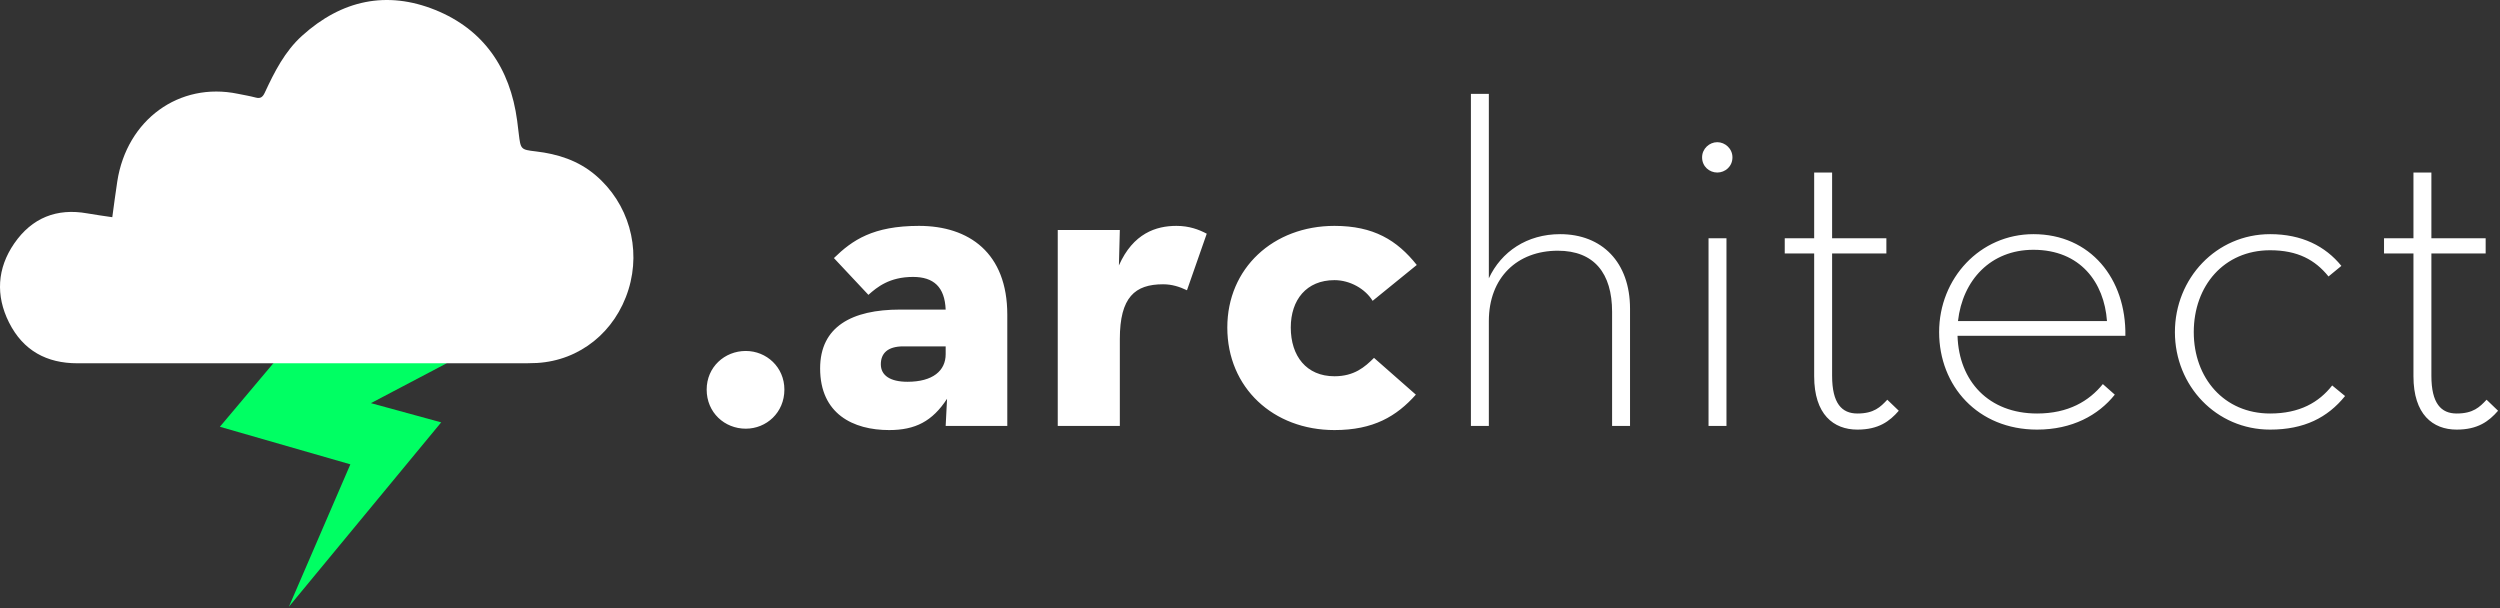 <?xml version="1.0" encoding="UTF-8"?>
<svg width="810px" height="197px" viewBox="0 0 810 197" version="1.1" xmlns="http://www.w3.org/2000/svg" xmlns:xlink="http://www.w3.org/1999/xlink">
    <rect x="0" y="0" width="810" height="197" fill="#333333" stroke="none"/>
    <title>Architect logo</title>
    <defs></defs>
    <g id="Page-1" stroke="none" stroke-width="1" fill="none" fill-rule="evenodd">
        <g id="Main" transform="translate(-205, -327)">
            <g id="green" transform="translate(205, 327)">
                <path d="M241.625,138.894 C248.33,138.894 254.141,133.679 254.141,126.229 C254.141,118.928 248.33,113.713 241.625,113.713 C234.771,113.713 228.96,118.928 228.96,126.229 C228.96,133.679 234.771,138.894 241.625,138.894 Z M306.397,100.303 C306.099,93.002 302.523,89.724 295.818,89.724 C288.219,89.724 284.196,93.002 281.365,95.535 L270.19,83.615 C276.15,77.804 282.855,73.185 297.755,73.185 C313.996,73.185 326.363,81.976 326.363,101.942 L326.363,138 L306.397,138 L306.844,129.209 C302.076,136.51 296.563,139.341 288.07,139.341 C276.448,139.341 265.72,134.126 265.72,119.375 C265.72,105.816 276.001,100.303 291.646,100.303 L306.397,100.303 Z M306.397,112.223 L292.689,112.223 C287.623,112.223 285.388,114.458 285.388,118.034 C285.388,121.61 288.368,123.696 294.03,123.696 C302.225,123.696 306.397,120.12 306.397,114.756 L306.397,112.223 Z M342.71,138 L362.825,138 L362.825,109.839 C362.825,96.28 367.742,92.108 376.831,92.108 C379.662,92.108 382.046,92.853 384.579,94.045 L390.986,75.718 C388.453,74.377 385.324,73.185 381.152,73.185 C374.596,73.185 367.146,75.569 362.527,85.999 L362.825,74.526 L342.71,74.526 L342.71,138 Z M432.365,139.341 C445.03,139.341 452.48,134.871 458.738,127.868 L445.179,115.948 C442.199,118.928 438.772,121.908 432.365,121.908 C423.276,121.908 418.21,115.352 418.21,106.114 C418.21,97.174 423.276,90.767 432.365,90.767 C437.431,90.767 442.348,93.598 444.732,97.472 L459.036,85.85 C452.629,77.804 445.03,73.185 432.365,73.185 C412.548,73.185 397.648,86.893 397.648,106.114 C397.648,125.633 412.548,139.341 432.365,139.341 Z M476.575,138 L482.386,138 L482.386,104.028 C482.386,89.873 491.624,81.231 504.736,81.231 C516.507,81.231 522.318,88.532 522.318,101.048 L522.318,138 L528.129,138 L528.129,100.005 C528.129,84.956 519.04,75.867 505.481,75.867 C494.753,75.867 486.409,81.529 482.386,90.171 L482.386,30.422 L476.575,30.422 L476.575,138 Z M556.396,55.901 C558.929,55.901 561.313,53.964 561.313,50.984 C561.313,48.153 558.929,46.067 556.396,46.067 C553.863,46.067 551.479,48.153 551.479,50.984 C551.479,53.964 553.863,55.901 556.396,55.901 Z M553.565,138 L559.376,138 L559.376,77.208 L553.565,77.208 L553.565,138 Z M601.798,139.192 C608.652,139.192 612.228,136.51 615.208,133.083 L611.483,129.507 C609.248,131.891 607.162,133.977 601.798,133.977 C596.732,133.977 593.603,130.699 593.603,121.759 L593.603,82.125 L611.185,82.125 L611.185,77.208 L593.603,77.208 L593.603,55.901 L587.792,55.901 L587.792,77.208 L578.256,77.208 L578.256,82.125 L587.792,82.125 L587.792,121.908 C587.792,134.275 594.05,139.192 601.798,139.192 Z M634.237,108.796 C634.684,123.547 644.369,133.977 660.014,133.977 C670.146,133.977 676.851,129.954 681.321,124.441 L685.195,127.868 C679.831,134.573 671.338,139.192 660.014,139.192 C640.793,139.192 628.277,125.037 628.277,107.604 C628.277,90.171 641.538,75.867 658.822,75.867 C677.298,75.867 688.92,90.32 688.622,108.796 L634.237,108.796 Z M634.386,104.028 L682.662,104.028 C681.768,91.512 674.02,80.933 658.822,80.933 C644.965,80.933 635.876,90.767 634.386,104.028 Z M735.514,139.192 C746.54,139.192 754.139,135.318 759.801,128.315 L755.629,124.888 C751.308,130.401 745.05,133.977 735.514,133.977 C720.614,133.977 710.78,122.504 710.78,107.604 C710.78,92.555 720.614,81.082 735.514,81.082 C744.454,81.082 750.116,84.211 754.437,89.575 L758.609,86.148 C753.394,79.741 745.795,75.867 735.514,75.867 C718.081,75.867 704.671,90.171 704.671,107.604 C704.671,125.037 718.081,139.192 735.514,139.192 Z M795.965,139.192 C802.819,139.192 806.395,136.51 809.375,133.083 L805.65,129.507 C803.415,131.891 801.329,133.977 795.965,133.977 C790.899,133.977 787.77,130.699 787.77,121.759 L787.77,82.125 L805.352,82.125 L805.352,77.208 L787.77,77.208 L787.77,55.901 L781.959,55.901 L781.959,77.208 L772.423,77.208 L772.423,82.125 L781.959,82.125 L781.959,121.908 C781.959,134.275 788.217,139.192 795.965,139.192 Z" id=".architect" fill="#FFFFFF"></path>
                <g id="Group">
                    <polygon id="Path-3" fill="#00FF63" points="89.154 116.996 71.242 138.273 113.516 150.445 93.61 196.566 142.945 136.847 120.177 130.618 144.833 117.649"></polygon>
                    <path d="M36.382,70.373 C36.929,66.425 37.406,62.586 38,58.773 C41.097,38.763 58.073,26.454 77.087,30.39 C79.02,30.781 80.964,31.111 82.874,31.612 C84.376,32.016 85.121,31.466 85.784,30.035 C88.928,23.264 92.293,16.614 97.882,11.578 C110.713,-0.022 125.325,-3.102 141.044,3.229 C156.483,9.476 165.274,21.858 167.567,39.154 C167.765,40.548 167.917,41.941 168.08,43.335 C168.697,48.395 168.697,48.481 173.622,49.055 C180.724,49.898 187.338,51.976 192.985,56.793 C203.65,65.875 207.807,80.384 203.627,93.829 C199.365,107.544 187.839,116.797 174.006,117.604 C172.982,117.665 171.957,117.69 170.932,117.69 C122.298,117.69 73.675,117.677 25.041,117.702 C15.237,117.702 7.518,113.68 2.907,104.452 C-1.459,95.736 -0.912,86.923 4.584,78.917 C10.37,70.507 18.462,67.39 28.231,69.126 C30.851,69.603 33.506,69.933 36.382,70.373 L36.4,65.041" id="Fill-9" fill="#FFFFFF"></path>
                </g>
            </g>
        </g>
    </g>
</svg>